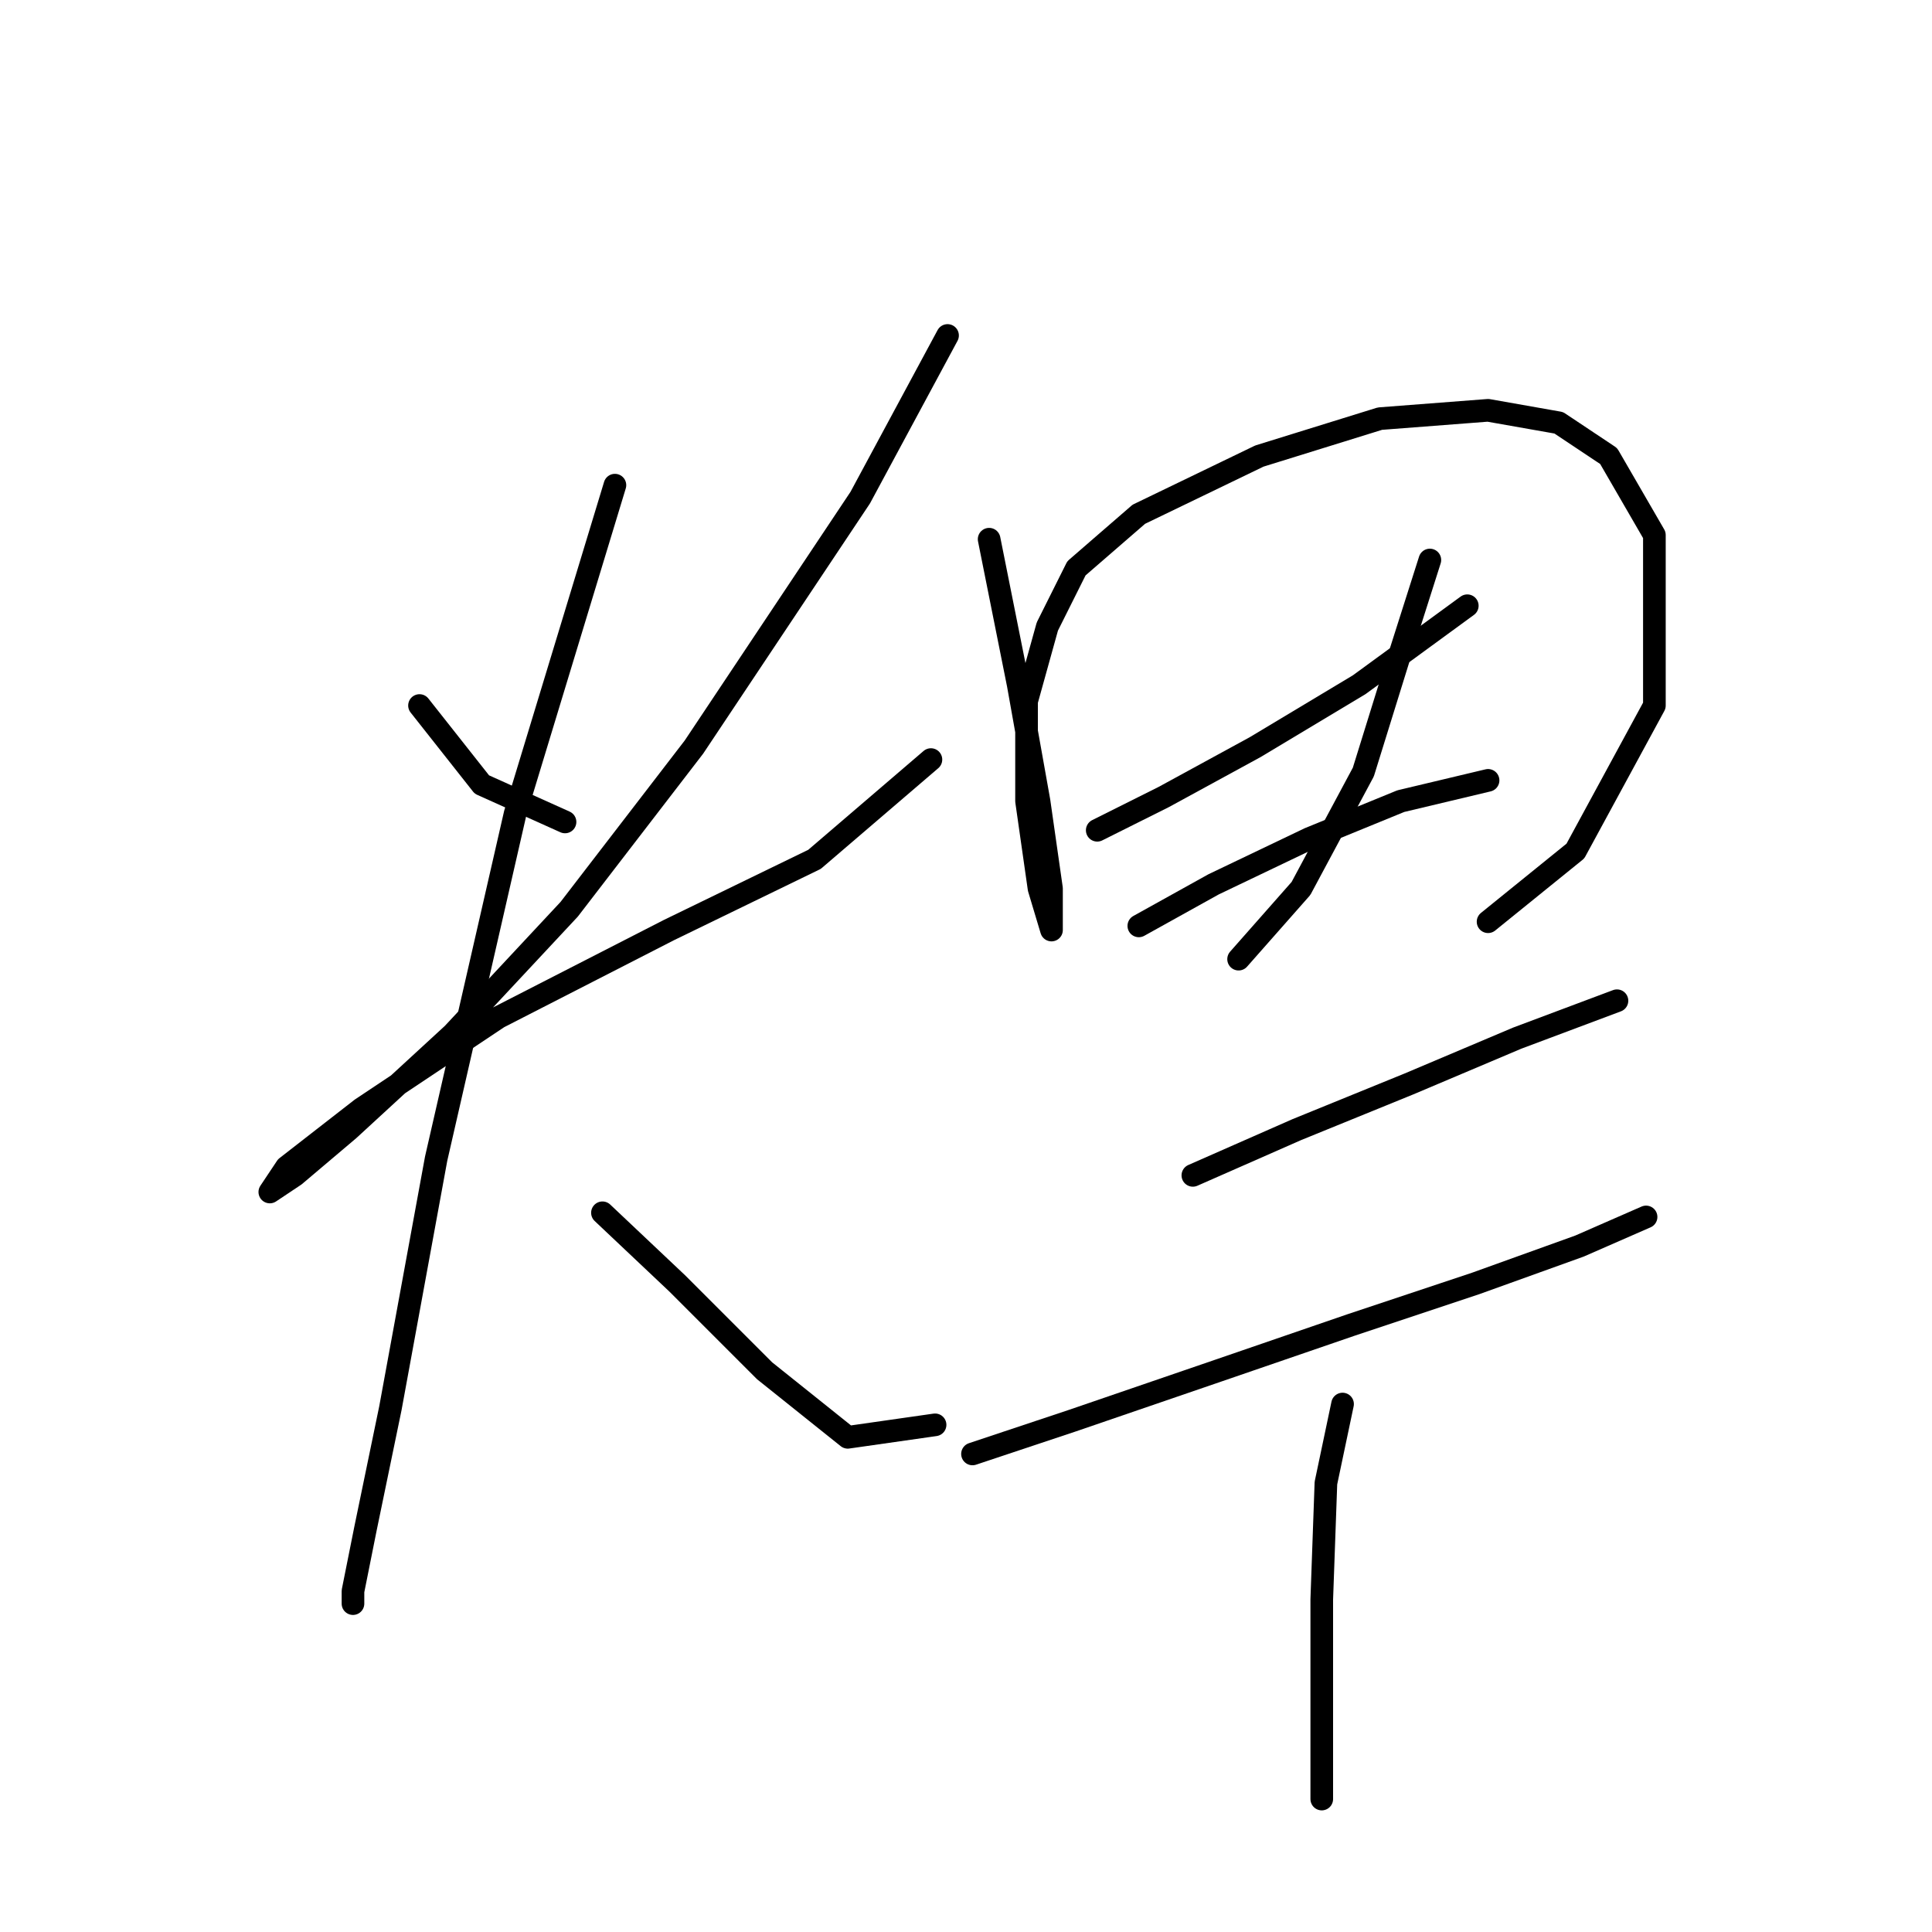 <?xml version="1.0" standalone="no"?>
    <svg width="256" height="256" xmlns="http://www.w3.org/2000/svg" version="1.1">
    <polyline stroke="black" stroke-width="3" stroke-linecap="round" fill="transparent" stroke-linejoin="round" points="55.586 93.486 63.85 103.953 74.869 108.912 74.869 108.912 " />
        <polyline stroke="black" stroke-width="3" stroke-linecap="round" fill="transparent" stroke-linejoin="round" points="125.555 44.452 113.986 65.939 91.948 98.995 75.42 120.482 59.994 137.01 46.22 149.681 39.058 155.742 35.752 157.946 37.956 154.64 47.873 146.927 66.054 134.806 88.642 123.236 107.925 113.87 123.352 100.648 123.352 100.648 " />
        <polyline stroke="black" stroke-width="3" stroke-linecap="round" fill="transparent" stroke-linejoin="round" points="81.48 64.286 68.258 107.81 57.79 153.538 51.729 186.594 48.424 202.572 46.771 210.836 46.771 212.488 46.771 212.488 " />
        <polyline stroke="black" stroke-width="3" stroke-linecap="round" fill="transparent" stroke-linejoin="round" points="79.827 160.7 89.744 170.066 101.314 181.636 112.333 190.451 123.902 188.798 123.902 188.798 " />
        <polyline stroke="black" stroke-width="3" stroke-linecap="round" fill="transparent" stroke-linejoin="round" points="131.065 71.448 134.921 90.731 137.676 106.157 139.329 117.727 139.329 123.236 139.329 123.236 137.676 117.727 136.023 106.157 136.023 92.935 138.778 83.018 142.634 75.305 150.899 68.142 166.876 60.429 182.853 55.471 197.177 54.369 206.543 56.022 213.155 60.429 219.215 70.897 219.215 93.486 208.747 112.768 197.177 122.134 197.177 122.134 " />
        <polyline stroke="black" stroke-width="3" stroke-linecap="round" fill="transparent" stroke-linejoin="round" points="145.389 110.014 154.204 105.606 166.325 98.995 180.098 90.731 194.423 80.263 194.423 80.263 " />
        <polyline stroke="black" stroke-width="3" stroke-linecap="round" fill="transparent" stroke-linejoin="round" points="189.464 74.203 185.608 86.323 180.649 102.301 172.385 117.727 164.121 127.093 164.121 127.093 " />
        <polyline stroke="black" stroke-width="3" stroke-linecap="round" fill="transparent" stroke-linejoin="round" points="150.899 122.685 160.815 117.176 173.487 111.116 185.608 106.157 197.177 103.402 197.177 103.402 " />
        <polyline stroke="black" stroke-width="3" stroke-linecap="round" fill="transparent" stroke-linejoin="round" points="158.061 155.742 171.834 149.681 186.71 143.621 201.034 137.561 214.257 132.602 214.257 132.602 " />
        <polyline stroke="black" stroke-width="3" stroke-linecap="round" fill="transparent" stroke-linejoin="round" points="128.861 192.655 142.083 188.247 161.366 181.636 178.996 175.576 195.525 170.066 209.298 165.108 218.113 161.251 218.113 161.251 " />
        <polyline stroke="black" stroke-width="3" stroke-linecap="round" fill="transparent" stroke-linejoin="round" points="177.895 186.043 175.691 196.511 175.14 211.938 175.14 238.383 175.14 238.383 " />
        </svg>